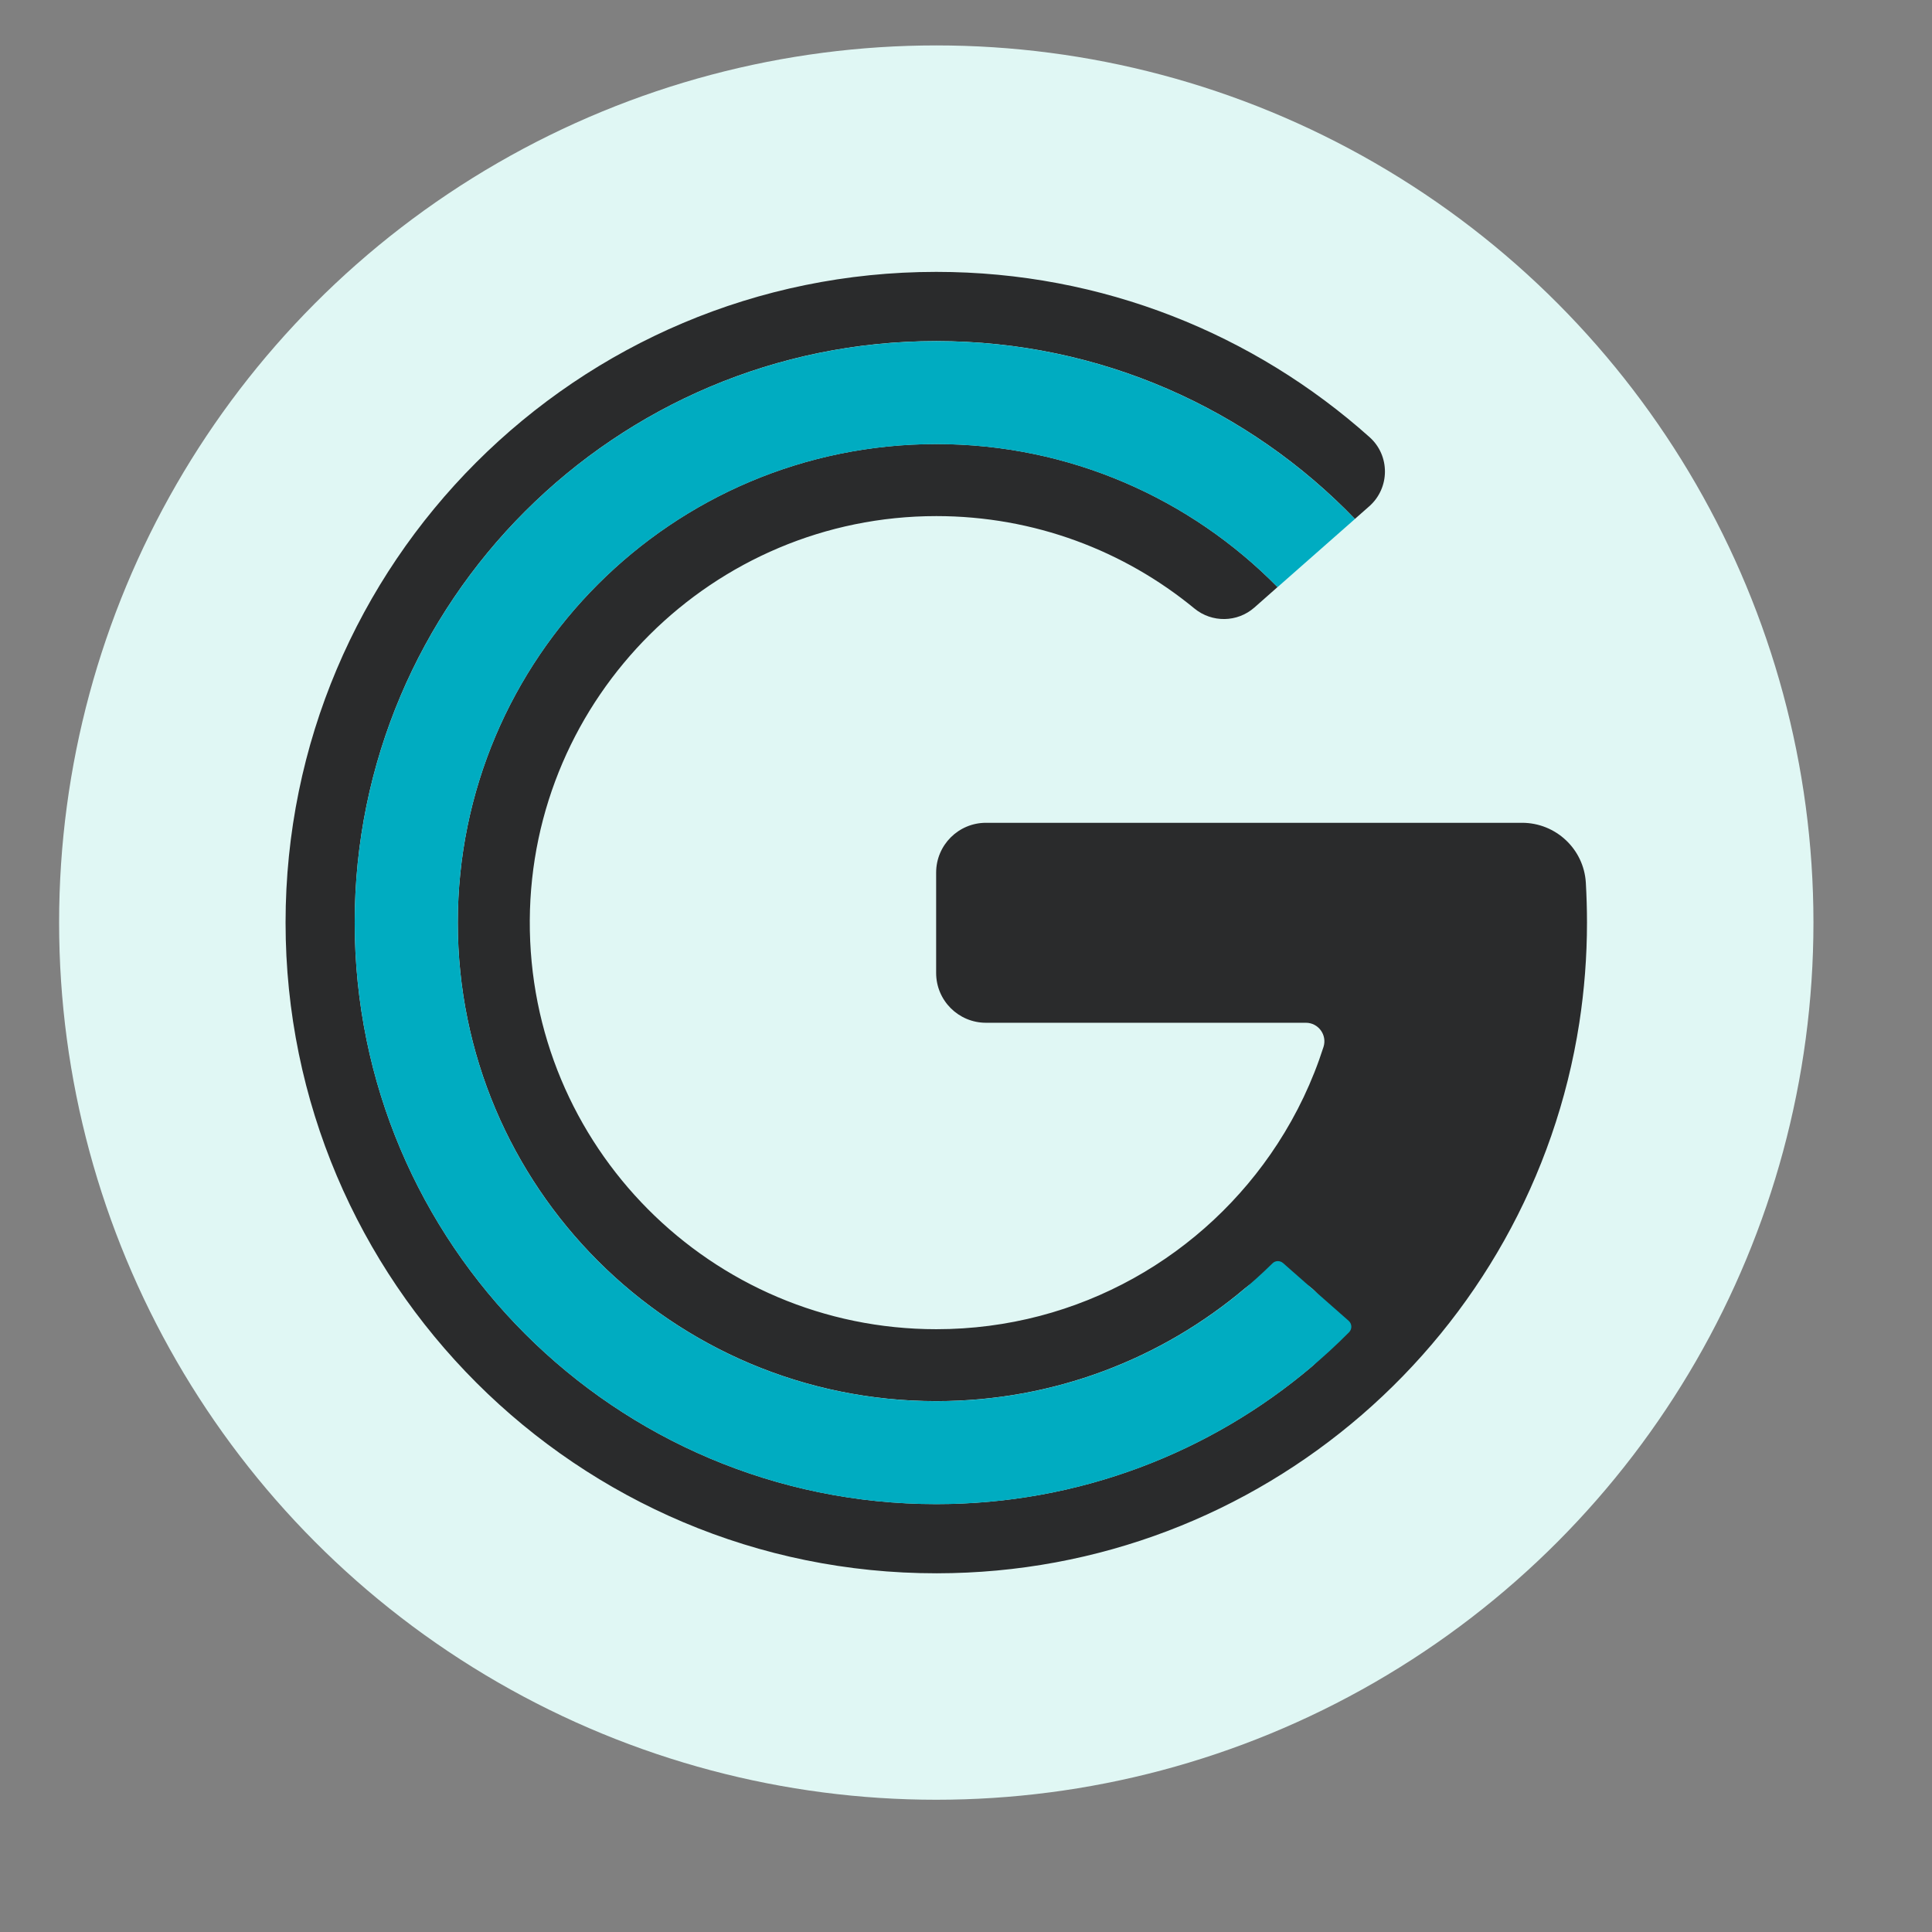 <?xml version="1.0" encoding="utf-8"?>
<!-- Generator: Adobe Illustrator 22.1.0, SVG Export Plug-In . SVG Version: 6.00 Build 0)  -->
<svg version="1.1" id="Layer_1" xmlns="http://www.w3.org/2000/svg" xmlns:xlink="http://www.w3.org/1999/xlink" x="0px" y="0px"
	 viewBox="0 0 2850.3 2850.3" style="enable-background:new 0 0 2850.3 2850.3;" xml:space="preserve">
<rect x="0" y="0" width="2850.3" height="2850.3" fill="#808080" stroke="none"/>
<style type="text/css">
	.st0{fill:#E0F7F4;}
	.st1{fill:none;stroke:#000000;stroke-miterlimit:10;}
	.st2{fill:#2A2B2C;}
	.st3{fill:#00ACC1;}
	.st4{fill:none;}
</style>
<g>
	<circle class="st0" cx="1381.3" cy="1361.1" r="1294.1"/>
</g>
<g>
	<path d="M-4425.5-958.9c31.8,0,61.7,12.4,84.2,34.9s34.9,52.4,34.9,84.2s-12.4,61.7-34.9,84.2c-22.5,22.5-52.4,34.9-84.2,34.9
		s-61.7-12.4-84.2-34.9c-22.5-22.5-34.9-52.4-34.9-84.2s12.4-61.7,34.9-84.2S-4457.3-958.9-4425.5-958.9 M-4425.5-959.9
		c-66.3,0-120.1,53.8-120.1,120.1s53.8,120.1,120.1,120.1s120.1-53.8,120.1-120.1S-4359.2-959.9-4425.5-959.9L-4425.5-959.9z"/>
</g>
<g>
	<path d="M-4425.5-1078.4c32.2,0,63.5,6.3,92.9,18.8c28.4,12,53.9,29.2,75.8,51.1c21.9,21.9,39.1,47.4,51.1,75.8
		c12.4,29.4,18.7,60.7,18.7,92.9s-6.3,63.5-18.7,92.9c-12,28.4-29.2,53.9-51.1,75.8c-21.9,21.9-47.4,39.1-75.8,51.1
		c-29.4,12.4-60.7,18.7-92.9,18.7c-32.2,0-63.5-6.3-92.9-18.7c-28.4-12-53.9-29.2-75.8-51.1c-21.9-21.9-39.1-47.4-51.1-75.8
		c-12.4-29.4-18.8-60.7-18.8-92.9s6.3-63.5,18.8-92.9c12-28.4,29.2-53.9,51.1-75.8c21.9-21.9,47.4-39.1,75.8-51.1
		C-4488.9-1072.1-4457.7-1078.4-4425.5-1078.4 M-4425.5-1079.4c-132.3,0-239.6,107.3-239.6,239.6s107.3,239.6,239.6,239.6
		s239.6-107.3,239.6-239.6S-4293.1-1079.4-4425.5-1079.4L-4425.5-1079.4z"/>
</g>
<path class="st1" d="M-1014.6,644.7"/>
<path class="st1" d="M-1254,401.1"/>
<g>
	<path d="M-4425.5-1198.5c48.4,0,95.4,9.5,139.6,28.2c42.7,18.1,81.1,43.9,114,76.9c32.9,32.9,58.8,71.3,76.9,114
		c18.7,44.2,28.2,91.2,28.2,139.6s-9.5,95.4-28.2,139.6c-18.1,42.7-43.9,81.1-76.9,114c-32.9,32.9-71.3,58.8-114,76.9
		c-44.2,18.7-91.2,28.2-139.6,28.2s-95.4-9.5-139.6-28.2c-42.7-18.1-81.1-43.9-114-76.9c-32.9-32.9-58.8-71.3-76.9-114
		c-18.7-44.2-28.2-91.2-28.2-139.6s9.5-95.4,28.2-139.6c18.1-42.7,43.9-81.1,76.9-114c32.9-32.9,71.3-58.8,114-76.9
		C-4520.9-1189-4473.9-1198.5-4425.5-1198.5 M-4425.5-1199.5c-198.6,0-359.7,161-359.7,359.7s161,359.7,359.7,359.7
		s359.7-161,359.7-359.7S-4226.8-1199.5-4425.5-1199.5L-4425.5-1199.5z"/>
</g>
<g>
	<path d="M-4425.5-1438.6c80.8,0,159.3,15.8,233.1,47.1c35.5,15,69.7,33.6,101.7,55.2c31.7,21.4,61.5,46,88.6,73.1
		c27.1,27.1,51.7,56.9,73.1,88.6c21.6,32,40.2,66.2,55.2,101.7c31.2,73.8,47.1,152.2,47.1,233.1s-15.8,159.3-47.1,233.1
		c-15,35.5-33.6,69.7-55.2,101.7c-21.4,31.7-46,61.5-73.1,88.6c-27.1,27.1-56.9,51.7-88.6,73.1c-32,21.6-66.2,40.2-101.7,55.2
		c-73.8,31.2-152.2,47.1-233.1,47.1s-159.3-15.8-233.1-47.1c-35.5-15-69.7-33.6-101.7-55.2c-31.7-21.4-61.5-46-88.6-73.1
		c-27.1-27.1-51.7-56.9-73.1-88.6c-21.6-32-40.2-66.2-55.2-101.7c-31.2-73.8-47.1-152.2-47.1-233.1s15.8-159.3,47.1-233.1
		c15-35.5,33.6-69.7,55.2-101.7c21.4-31.7,46-61.5,73.1-88.6c27.1-27.1,56.9-51.7,88.6-73.1c32-21.6,66.2-40.2,101.7-55.2
		C-4584.7-1422.8-4506.3-1438.6-4425.5-1438.6 M-4425.5-1439.6c-331.3,0-599.8,268.5-599.8,599.8S-4756.7-240-4425.5-240
		s599.8-268.5,599.8-599.8S-4094.2-1439.6-4425.5-1439.6L-4425.5-1439.6z"/>
</g>
<g>
	<path d="M-4425.5-1798.8c65.1,0,130.1,6.6,193.3,19.5c61.6,12.6,122.1,31.4,180,55.9c56.8,24,111.6,53.8,162.9,88.4
		c50.8,34.3,98.5,73.7,141.9,117.1c43.4,43.4,82.8,91.1,117.1,141.9c34.6,51.3,64.4,106.1,88.4,162.9c24.5,57.9,43.3,118.4,55.9,180
		c12.9,63.2,19.5,128.2,19.5,193.3s-6.6,130.1-19.5,193.3c-12.6,61.6-31.4,122.1-55.9,180c-24,56.8-53.8,111.6-88.4,162.9
		c-34.3,50.8-73.7,98.5-117.1,141.9c-43.4,43.4-91.1,82.8-141.9,117.1c-51.3,34.6-106.1,64.4-162.9,88.4
		c-57.9,24.5-118.4,43.3-180,55.9c-63.2,12.9-128.2,19.5-193.3,19.5c-65.1,0-130.1-6.6-193.3-19.5c-61.6-12.6-122.1-31.4-180-55.9
		c-56.8-24-111.6-53.8-162.9-88.4c-50.8-34.3-98.5-73.7-141.9-117.1c-43.4-43.4-82.8-91.1-117.1-141.9
		c-34.6-51.3-64.4-106.1-88.4-162.9c-24.5-57.9-43.3-118.4-55.9-180c-12.9-63.2-19.5-128.2-19.5-193.3s6.6-130.1,19.5-193.3
		c12.6-61.6,31.4-122.1,55.9-180c24-56.8,53.8-111.6,88.4-162.9c34.3-50.8,73.7-98.5,117.1-141.9c43.4-43.4,91.1-82.8,141.9-117.1
		c51.3-34.6,106.1-64.4,162.9-88.4c57.9-24.5,118.4-43.3,180-55.9C-4555.6-1792.2-4490.5-1798.8-4425.5-1798.8 M-4425.5-1799.8
		c-530.2,0-960,429.8-960,960s429.8,960,960,960s960-429.8,960-960S-3895.3-1799.8-4425.5-1799.8L-4425.5-1799.8z"/>
</g>
<g>
	<path class="st2" d="M-485.1,1425.1c0,50.3-3.9,99.6-11.3,147.8c-71,459.8-468.4,811.9-948,812.2c-530,0.4-960.7-430-960.7-960
		c0-530.2,429.8-960,960-960c98.2,0,192.9,14.7,282.2,42.1c91,27.9,176.3,69.1,253.6,121.2c31.6,21.3,40.2,64.1,19.2,95.9l-6.2,9.5
		c-150.6-119.7-341.3-191.3-548.7-191.3c-486.7,0-885.3,400.9-882.6,887.6c2.7,485.1,396.8,877.6,882.6,877.6
		c197.9,0,380.5-65.1,527.7-175.1c18.1-13.5,22.2-38.9,9.6-57.5l-72-106.4c-9.8-14.5-29.8-17.6-43.5-6.8
		c-115.4,90.8-260.9,145.2-419,145.9c-377.1,1.5-682.9-301-685.5-678c-2.5-379.2,304.1-687.3,682.7-687.3
		c166.7,0,319.5,59.8,438.1,159.1l-4.9,7.5c-21.3,32.3-64.9,41-96.9,19.3c-56.6-38.4-120.2-67.4-188.4-84.7
		c-47.3-12-96.8-18.3-147.8-18.3c-331.3,0-599.8,268.5-599.8,599.8s268.5,599.8,599.8,599.8c250.6,0,465.2-153.6,555-371.8
		c15.7-38.2-12.4-80.2-53.8-80.2h-406.7c-52.4,0-94.8-42.5-94.8-94.8v-105.4c0-52.4,42.5-94.8,94.8-94.8h777.8
		c44.8,0,82.2,34.6,85.3,79.4C-485.9,1379.7-485.1,1402.3-485.1,1425.1z"/>
</g>
<g>
	<path d="M-5767.1,173.3c32.2,0,63.5,6.3,92.9,18.7c28.4,12,53.9,29.2,75.8,51.1c21.9,21.9,39.1,47.4,51.1,75.8
		c12.4,29.4,18.8,60.7,18.8,92.9s-6.3,63.5-18.8,92.9c-12,28.4-29.2,53.9-51.1,75.8s-47.4,39.1-75.8,51.1
		c-29.4,12.4-60.7,18.7-92.9,18.7c-32.2,0-63.5-6.3-92.9-18.7c-28.4-12-53.9-29.2-75.8-51.1s-39.1-47.4-51.1-75.8
		c-12.4-29.4-18.8-60.7-18.8-92.9s6.3-63.5,18.8-92.9c12-28.4,29.2-53.9,51.1-75.8c21.9-21.9,47.4-39.1,75.8-51.1
		C-5830.5,179.6-5799.3,173.3-5767.1,173.3 M-5767.1,172.3c-132.3,0-239.6,107.3-239.6,239.6s107.3,239.6,239.6,239.6
		c132.3,0,239.6-107.3,239.6-239.6S-5634.8,172.3-5767.1,172.3L-5767.1,172.3z"/>
</g>
<g>
	<path class="st2" d="M2341.3,1361.1c0,50.3-3.9,99.6-11.3,147.8c-71,459.8-468.4,811.9-948,812.2c-530,0.4-960.7-430-960.7-960
		c0-530.2,429.8-960,960-960c245.5,0,469.5,92.2,639.2,243.8c30.5,27.2,30.2,75-0.4,102l-21.2,18.7
		c-156-161.8-375.1-262.4-617.6-262.4c-473.8,0-858,384.1-858,857.9s384.1,857.9,858,857.9c211,0,404.3-76.2,553.7-202.6
		c35.4-30,36-84.4,1.2-115l0,0c-28.3-24.9-70.5-25.3-99.2-1c-123,104-282,166.7-455.6,166.7c-389.9,0-706-316.1-706-706
		s316.1-706,706-706c197.1,0,375.3,80.8,503.4,211l-34.2,30.2c-25.1,22.1-62.6,22.7-88.5,1.4c-103.6-85.2-236.2-136.3-380.7-136.3
		c-329.2,0-597.9,267.1-599.8,596.3c-1.9,332.8,267.4,603.3,599.8,603.3c211,0,396.5-108.9,503.4-273.6
		c28.6-44,51.5-91.9,67.8-142.9c5.6-17.6-7.6-35.6-26-35.6h-472c-40.6,0-73.5-32.9-73.5-73.5v-148c0-40.6,32.9-73.5,73.5-73.5h790.9
		c49.8,0,91.1,38.7,94.1,88.3C2340.7,1321.7,2341.3,1341.4,2341.3,1361.1z"/>
</g>
<g>
	<path d="M-6127.8,504.6c80.8,0,159.3,15.8,233.1,47.1c35.5,15,69.7,33.6,101.7,55.2c31.7,21.4,61.5,46,88.6,73.1
		c27.1,27.1,51.7,56.9,73.1,88.6c21.6,32,40.2,66.2,55.2,101.7c31.2,73.8,47.1,152.2,47.1,233.1s-15.8,159.3-47.1,233.1
		c-15,35.5-33.6,69.7-55.2,101.7c-21.4,31.7-46,61.5-73.1,88.6c-27.1,27.1-56.9,51.7-88.6,73.1c-32,21.6-66.2,40.2-101.7,55.2
		c-73.8,31.2-152.2,47.1-233.1,47.1s-159.3-15.8-233.1-47.1c-35.5-15-69.7-33.6-101.7-55.2c-31.7-21.4-61.5-46-88.6-73.1
		c-27.1-27.1-51.7-56.9-73.1-88.6c-21.6-32-40.2-66.2-55.2-101.7c-31.2-73.8-47.1-152.2-47.1-233.1s15.8-159.3,47.1-233.1
		c15-35.5,33.6-69.7,55.2-101.7c21.4-31.7,46-61.5,73.1-88.6c27.1-27.1,56.9-51.7,88.6-73.1c32-21.6,66.2-40.2,101.7-55.2
		C-6287.1,520.4-6208.7,504.6-6127.8,504.6 M-6127.8,503.6c-331.3,0-599.8,268.5-599.8,599.8s268.5,599.8,599.8,599.8
		s599.8-268.5,599.8-599.8S-5796.6,503.6-6127.8,503.6L-6127.8,503.6z"/>
</g>
<g>
	<path d="M-6127.8,144.4c65.1,0,130.1,6.6,193.3,19.5c61.6,12.6,122.1,31.4,180,55.9c56.8,24,111.6,53.8,162.9,88.4
		c50.8,34.3,98.5,73.7,141.9,117.1c43.4,43.4,82.8,91.1,117.1,141.9c34.6,51.3,64.4,106.1,88.4,162.9c24.5,57.9,43.3,118.4,55.9,180
		c12.9,63.2,19.5,128.2,19.5,193.3s-6.6,130.1-19.5,193.3c-12.6,61.6-31.4,122.1-55.9,180c-24,56.8-53.8,111.6-88.4,162.9
		c-34.3,50.8-73.7,98.5-117.1,141.9c-43.4,43.4-91.1,82.8-141.9,117.1c-51.3,34.6-106.1,64.4-162.9,88.4
		c-57.9,24.5-118.4,43.3-180,55.9c-63.2,12.9-128.2,19.5-193.3,19.5c-65.1,0-130.1-6.6-193.3-19.5c-61.6-12.6-122.1-31.4-180-55.9
		c-56.8-24-111.6-53.8-162.9-88.4c-50.8-34.3-98.5-73.7-141.9-117.1c-43.4-43.4-82.8-91.1-117.1-141.9
		c-34.6-51.3-64.4-106.1-88.4-162.9c-24.5-57.9-43.3-118.4-55.9-180c-12.9-63.2-19.5-128.2-19.5-193.3s6.6-130.1,19.5-193.3
		c12.6-61.6,31.4-122.1,55.9-180c24-56.8,53.8-111.6,88.4-162.9c34.3-50.8,73.7-98.5,117.1-141.9c43.4-43.4,91.1-82.8,141.9-117.1
		c51.3-34.6,106.1-64.4,162.9-88.4c57.9-24.5,118.4-43.3,180-55.9C-6257.9,150.9-6192.9,144.4-6127.8,144.4 M-6127.8,143.4
		c-530.2,0-960,429.8-960,960s429.8,960,960,960s960-429.8,960-960S-5597.6,143.4-6127.8,143.4L-6127.8,143.4z"/>
</g>
<g>
	<path class="st3" d="M1892.9,1863.4l96.8,85.2c5,4.4,5.3,12.1,0.6,16.9c-155.4,156.6-370.9,253.6-609,253.6
		c-473.8,0-858-384.1-858-857.9s384.1-857.9,858-857.9c242.5,0,461.5,100.6,617.6,262.4l-114.1,100.5
		c-128.1-130.2-306.3-211-503.4-211c-389.9,0-706,316.1-706,706s316.1,706,706,706c193.2,0,368.3-77.6,495.8-203.3
		C1881.4,1859.6,1888.3,1859.4,1892.9,1863.4z"/>
</g>
<path class="st3" d="M-1445.1,2307.7c-486.7,0-885.6-401.5-882.6-888.2c3-484.9,397-877,882.6-877c207.4,0,398.1,71.5,548.7,191.3
	l-110.6,167.7c-117.7-98.6-269.2-158.2-434.5-159.1c-376.7-1.9-683.8,301.4-686.2,678.1c-2.5,379.1,304.1,687.2,682.7,687.2
	c161.1,0,309.1-55.8,425.9-149.1c11.4-9.1,28.2-6.5,36.4,5.6l84.1,124.3c7.4,10.9,5.1,25.8-5.3,33.9
	C-1053.5,2238.6-1241.2,2307.7-1445.1,2307.7z"/>
<g>
	<path d="M-5081.1,957.1v293h-1046v-293H-5081.1 M-5080.1,956.1h-1048v295h1048V956.1L-5080.1,956.1z"/>
</g>
<polyline class="st4" points="-1053,971.3 -1007.1,901.5 -896.4,733.8 -853.7,669 "/>
</svg>
